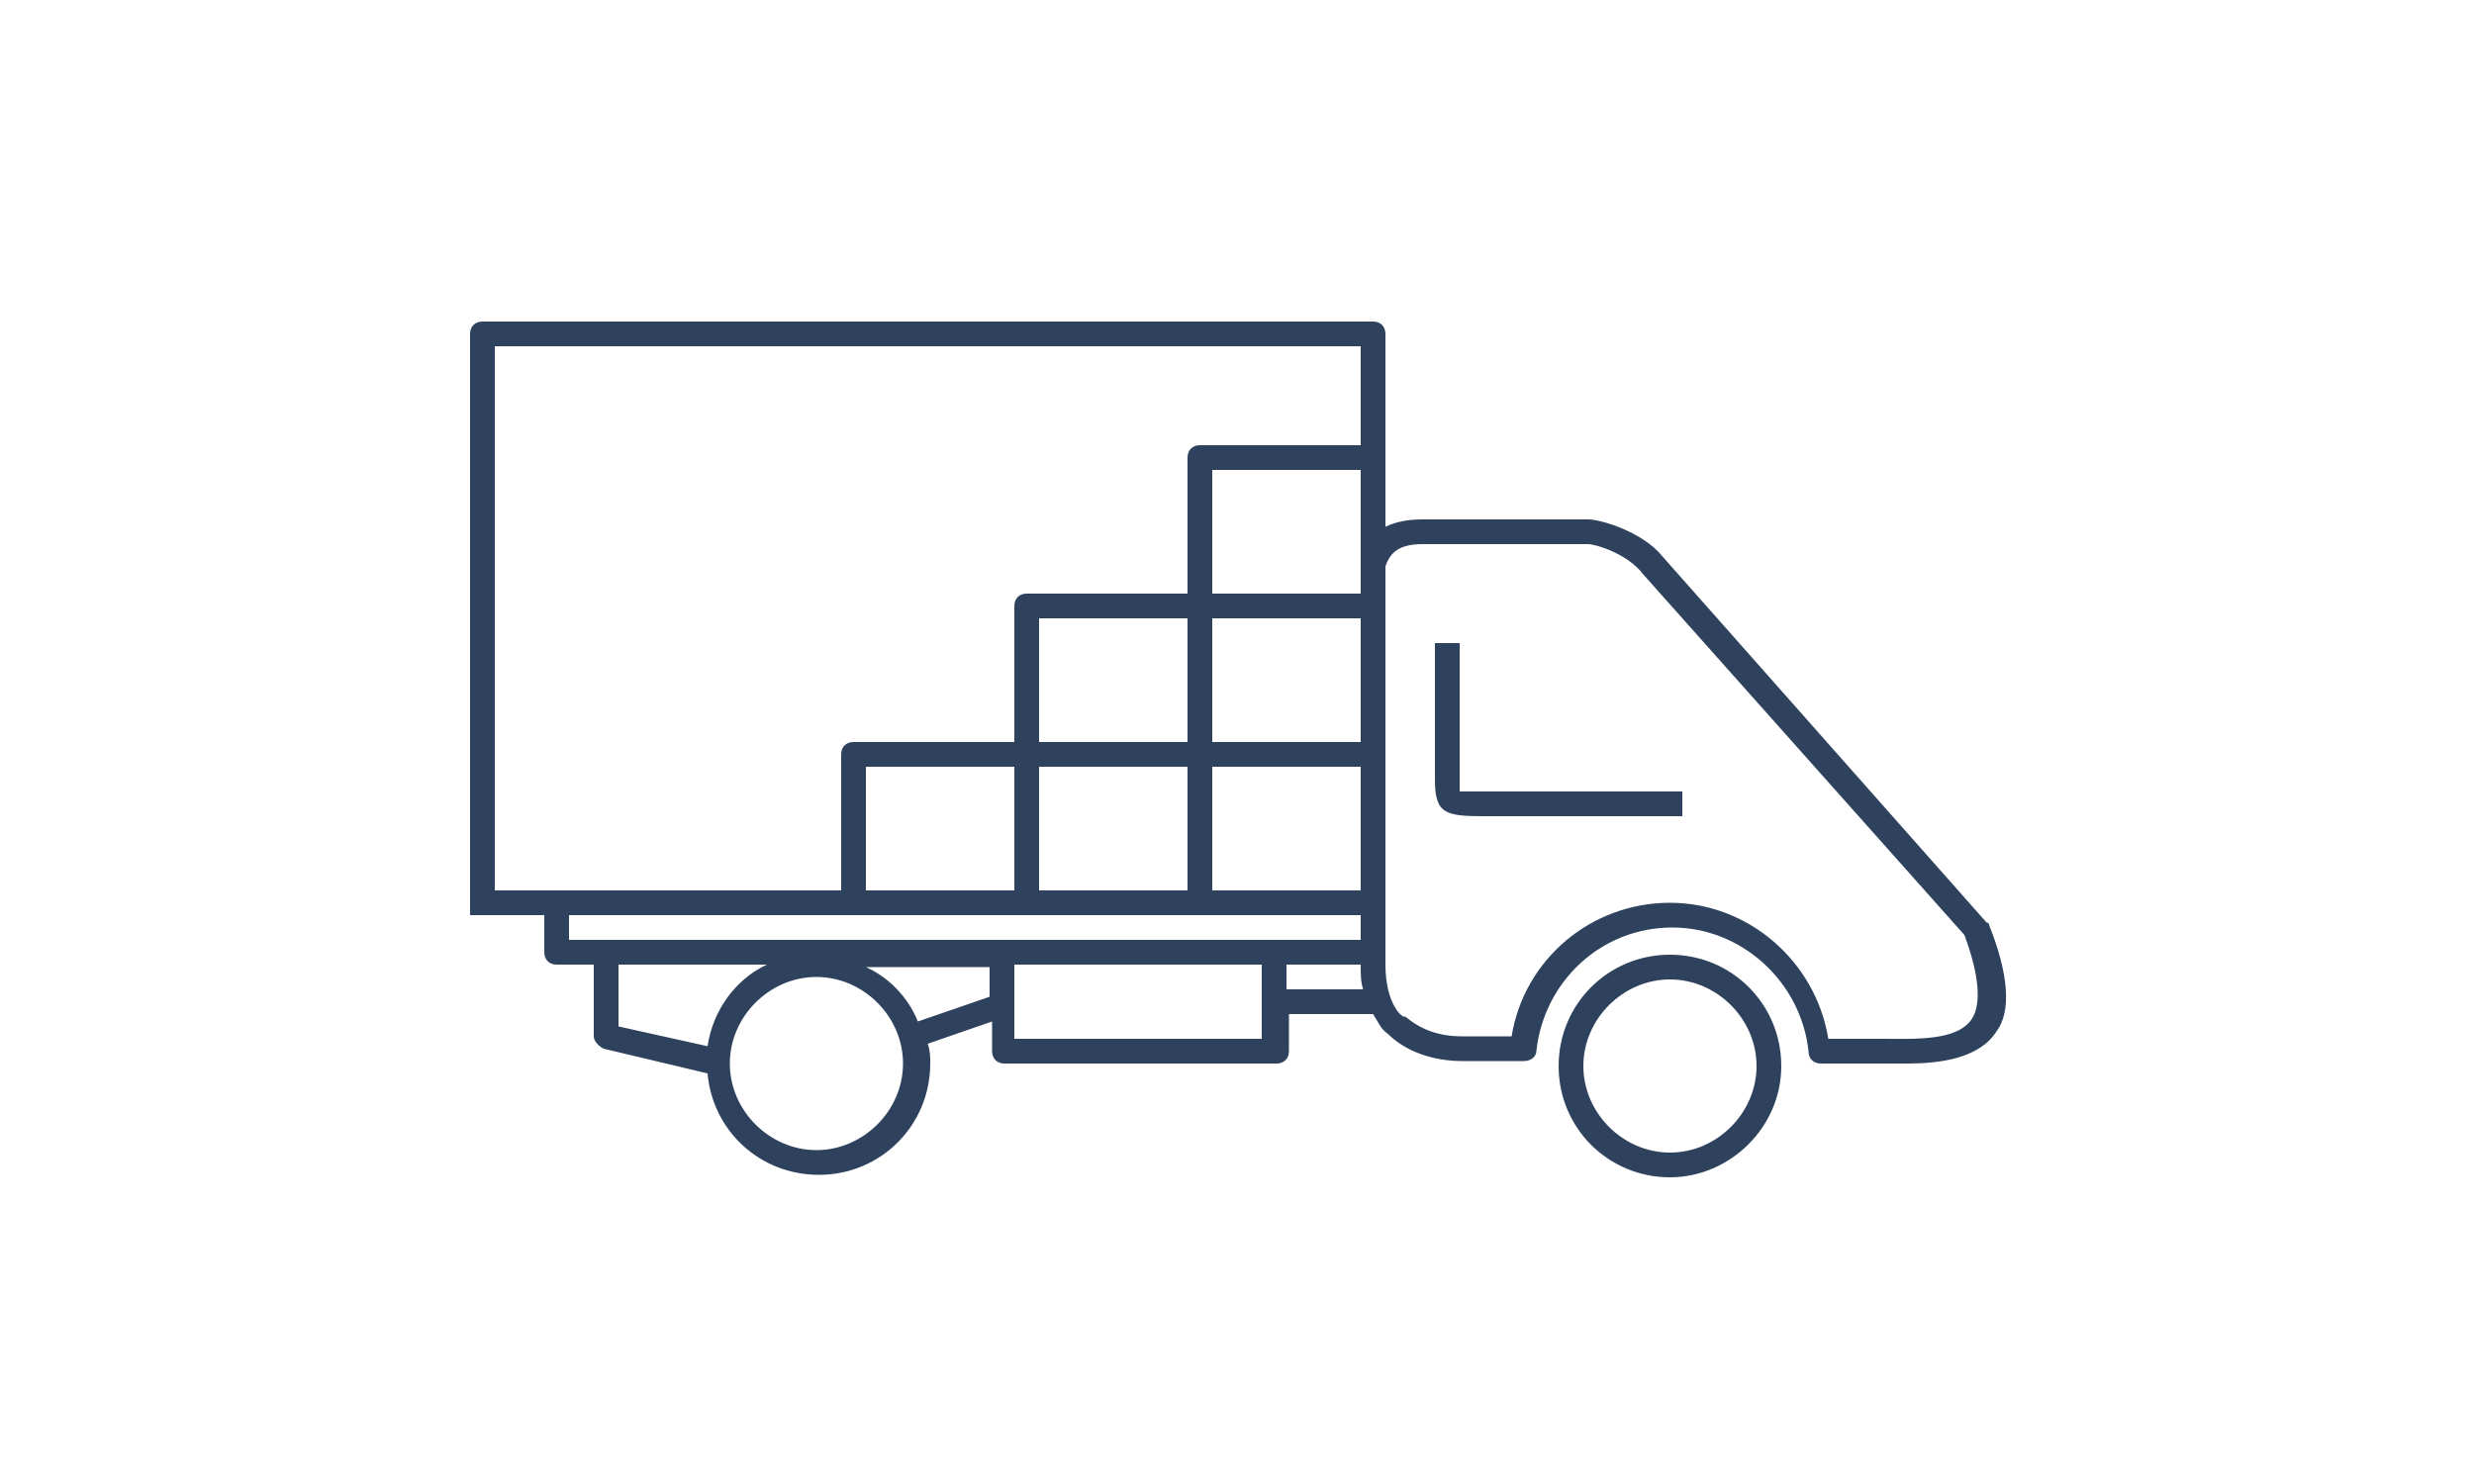 <svg width="100" height="60" viewBox="0 0 100 60" xmlns="http://www.w3.org/2000/svg"><g fill="none" fill-rule="evenodd"><path d="M55.1 40c-.1-.3-.1-.6-.1-1h-3v1h3.1zm-.1-2v-1H23v1h32zm1.7 3.2c.6.5 1.3.8 2.3.8h2c.5-3.1 3.2-5.4 6.4-5.4s5.9 2.3 6.4 5.5h1.7c.2 0 .4 0 .6.1 1.2 0 2.9.1 3.6-.8.5-.7.4-1.8-.3-3.4l-13-14.6c-.6-.7-2-1.2-2.2-1.2h-6.7c-.9 0-1.3.3-1.5.9v11.8l.7 6.3zM31 39h-6v2.5l3.6.9c.2-1.5 1.1-2.8 2.4-3.4zm6.1 2.2l2.9-1V39h-5c1 .5 1.7 1.3 2.1 2.2zM41 40v2h10v-3H41v1z"></path><path d="M52 39v1h3.1c-.1-.3-.1-.6-.1-1h-3zm3-2H23v1h32v-1z"></path><path d="M67.5 47.6c-2.5 0-4.5-2-4.5-4.5s2-4.5 4.5-4.5 4.5 2 4.5 4.5-2.1 4.5-4.5 4.5zm0-8c-1.9 0-3.5 1.6-3.5 3.5s1.6 3.5 3.5 3.5S71 45 71 43.1s-1.6-3.5-3.5-3.5zM68 33h-8c-1.6 0-2-.1-2-1.5V26h1v6h9v1z" fill="#2E425E"></path><path d="M80.4 37.4c0-.1-.1-.1-.1-.1L67.2 22.5c-.8-1-2.5-1.5-3-1.5h-6.7c-.6 0-1.1.1-1.5.3v-7.8c0-.3-.2-.5-.5-.5h-36c-.3 0-.5.2-.5.5V37h3v1.5c0 .3.2.5.5.5H24v2.9c0 .2.2.4.4.5l4.2 1c.2 2.3 2.1 4.1 4.5 4.1 2.5 0 4.5-2 4.5-4.5 0-.3 0-.5-.1-.8l2.6-.9v1.2c0 .3.2.5.5.5h11c.3 0 .5-.2.5-.5V41h3.4c.2.3.3.6.6.8.7.7 1.8 1.1 3 1.1h2.5c.3 0 .5-.2.5-.4.3-2.8 2.6-5 5.5-5 2.8 0 5.2 2.2 5.5 5 0 .3.2.5.5.5h3.5c1.3 0 2.9-.2 3.6-1.3.6-.8.5-2.3-.3-4.3zM20 36V14h35v4h-6.5c-.3 0-.5.2-.5.5V24h-6.5c-.3 0-.5.2-.5.5V30h-6.5c-.3 0-.5.2-.5.5V36H20zm35-5v5h-6v-5h6zm-6-1v-5h6v5h-6zm6-6h-6v-5h6v5zm-13 6v-5h6v5h-6zm6 1v5h-6v-5h6zm-7 0v5h-6v-5h6zM25 41.5V39h6c-1.3.6-2.2 1.9-2.4 3.3l-3.6-.8zm8 5c-1.9 0-3.5-1.6-3.5-3.5s1.6-3.5 3.5-3.5 3.5 1.6 3.5 3.5-1.6 3.5-3.5 3.5zm7-6.2l-2.9 1c-.4-1-1.2-1.8-2.1-2.2h5v1.2zm11-.3v2H41v-3h10v1zm.5-2H23v-1h32v1h-3.5zm.5 2v-1h3c0 .4 0 .7.1 1H52zm4-1V22.9c.2-.6.6-.9 1.5-.9h6.7c.3 0 1.6.4 2.2 1.2l13 14.6c.6 1.6.7 2.8.3 3.4-.6.9-2.3.8-3.6.8h-2.2c-.5-3.1-3.2-5.5-6.4-5.5s-5.9 2.3-6.4 5.4h-2c-1 0-1.7-.3-2.3-.8-.1.1-.8-.5-.8-2.1z" fill="#2E425E"></path></g></svg>
